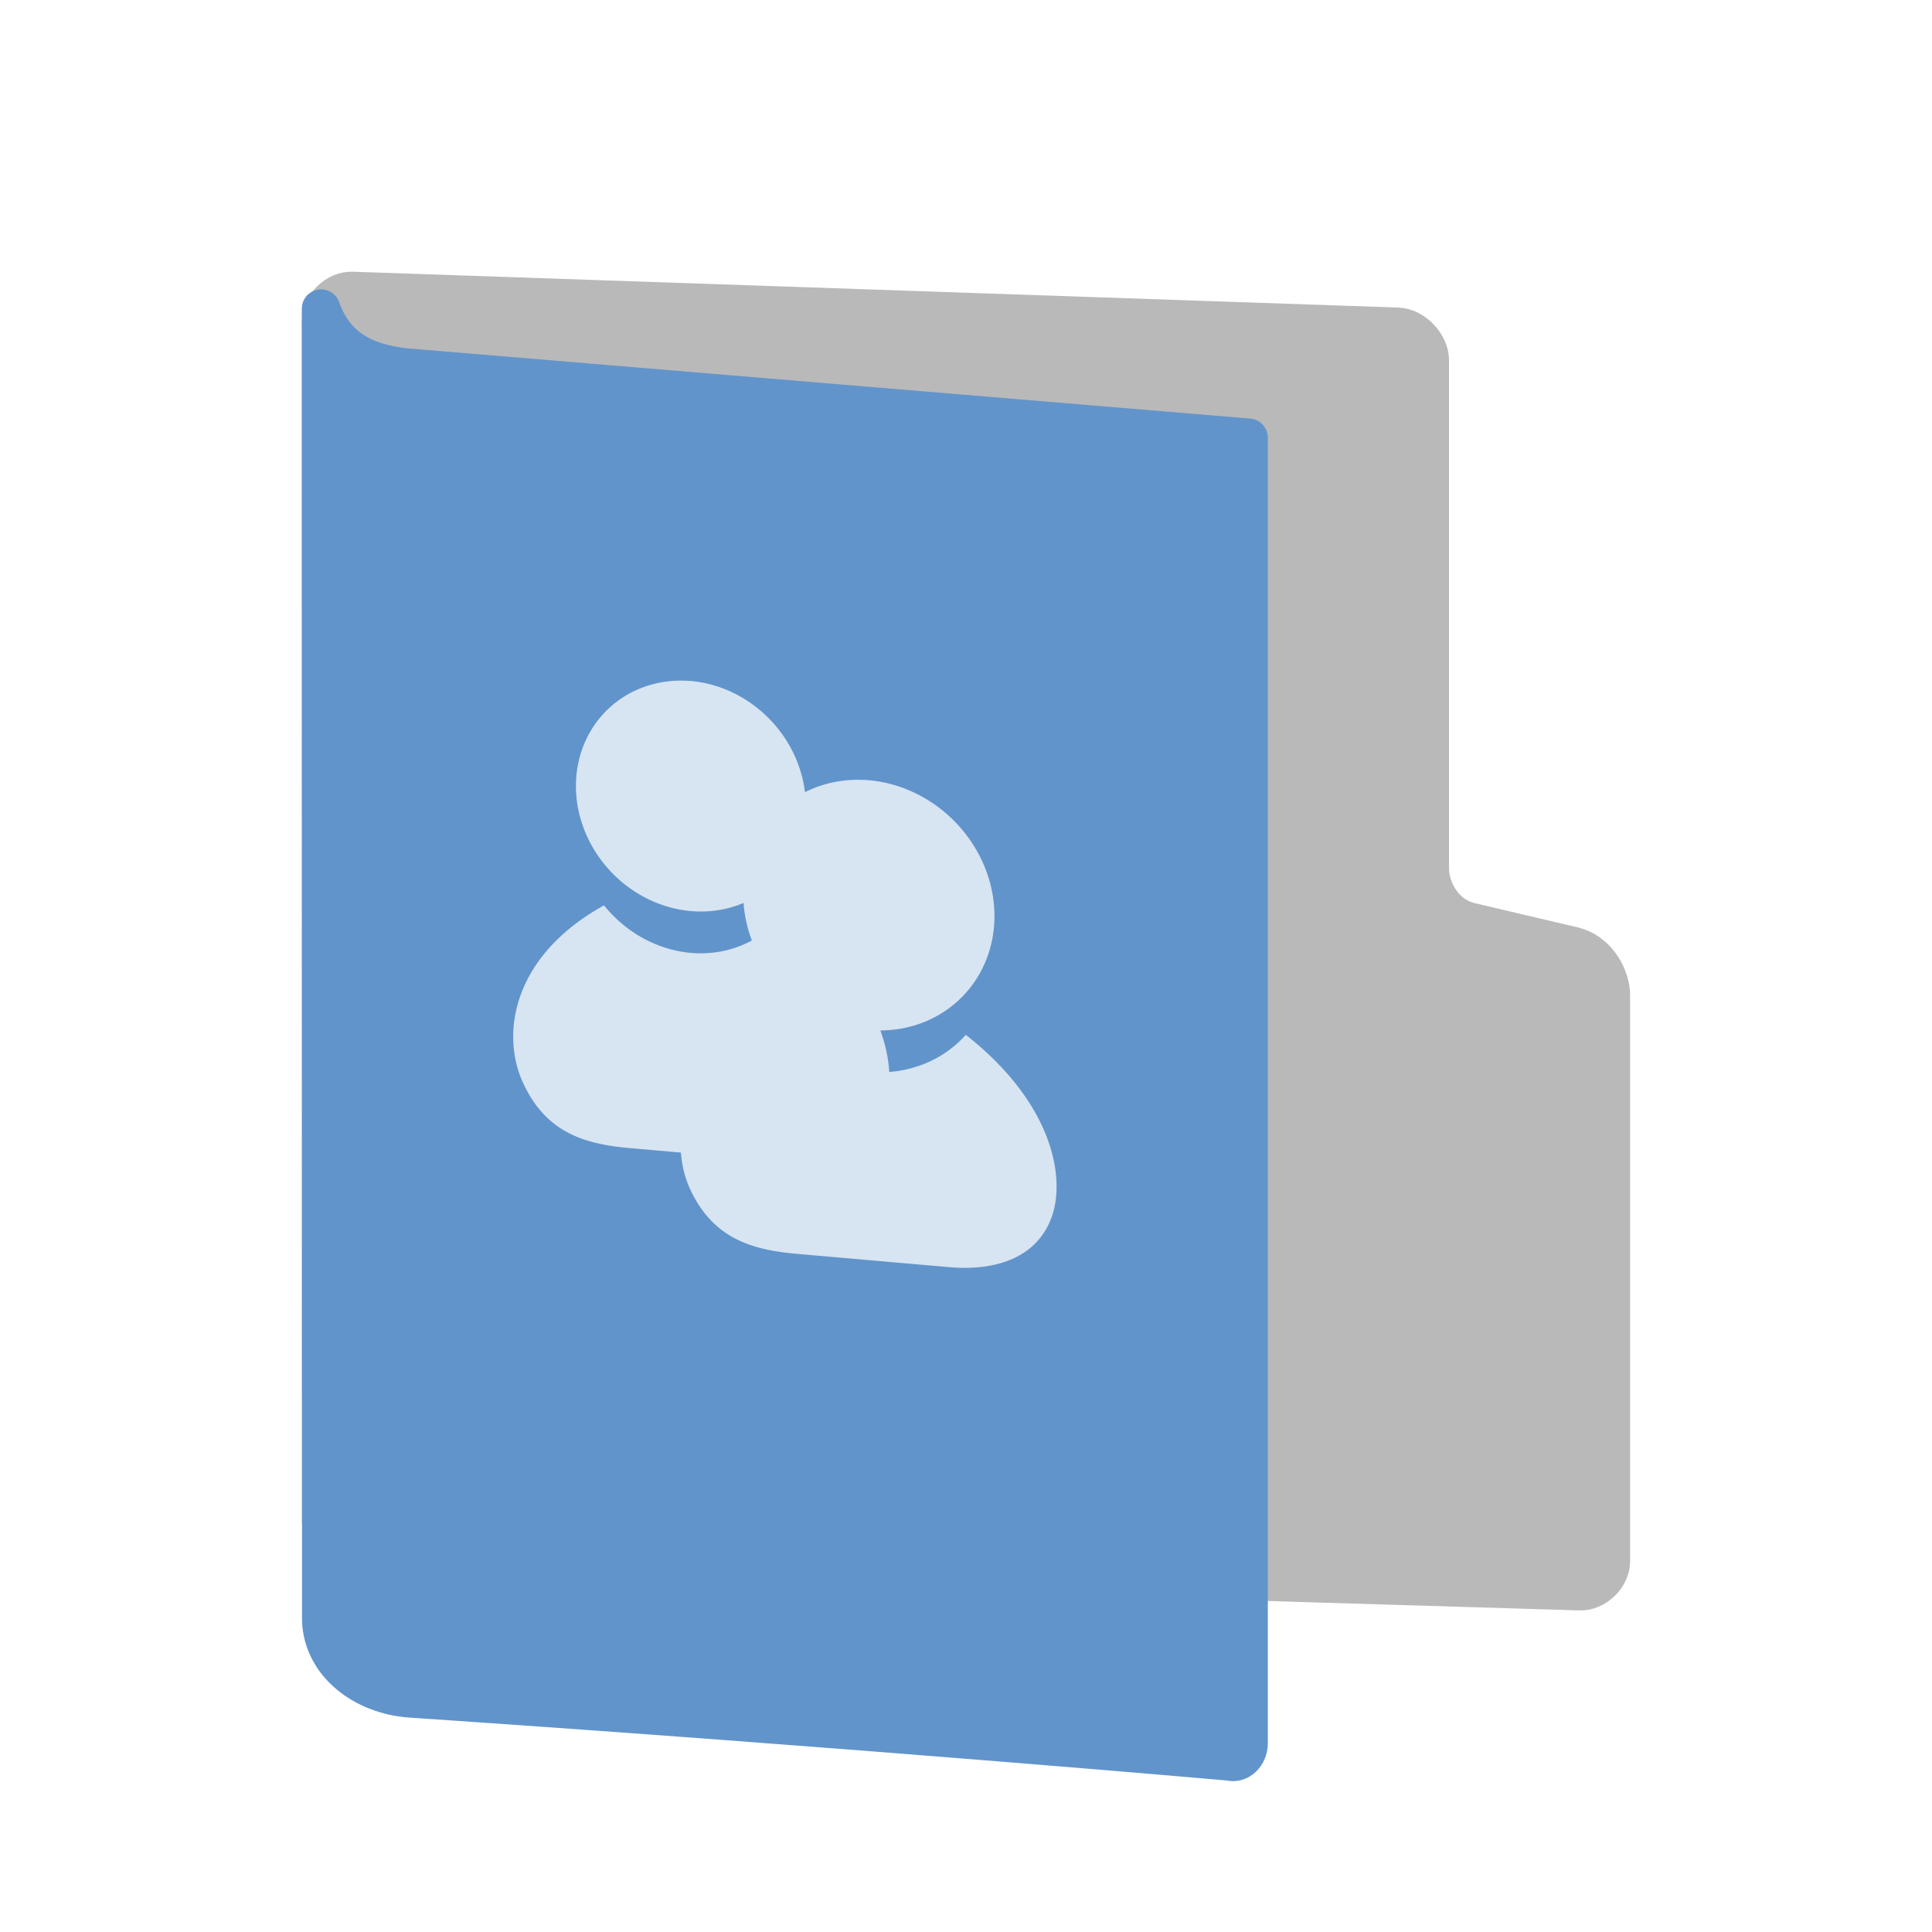 <svg width="64" height="64" version="1.1" xmlns="http://www.w3.org/2000/svg">
<defs>
<filter id="filter965" color-interpolation-filters="sRGB">
<feFlood flood-color="rgb(0,0,0)" flood-opacity=".2" result="flood"/>
<feComposite in="flood" in2="SourceGraphic" operator="in" result="composite1"/>
<feGaussianBlur in="composite1" result="blur"/>
<feOffset dx="0" dy="1" result="offset"/>
<feComposite in="SourceGraphic" in2="offset" result="fbSourceGraphic"/>
<feColorMatrix in="fbSourceGraphic" result="fbSourceGraphicAlpha" values="0 0 0 -1 0 0 0 0 -1 0 0 0 0 -1 0 0 0 0 1 0"/>
<feFlood flood-color="rgb(255,255,255)" flood-opacity=".102" in="fbSourceGraphic" result="flood"/>
<feComposite in="flood" in2="fbSourceGraphic" operator="out" result="composite1"/>
<feGaussianBlur in="composite1" result="blur"/>
<feOffset dx="0" dy="1" result="offset"/>
<feComposite in="offset" in2="fbSourceGraphic" operator="atop" result="composite2"/>
</filter>
<filter id="filter989" color-interpolation-filters="sRGB">
<feFlood flood-color="rgb(255,255,255)" flood-opacity=".102" result="flood"/>
<feComposite in="flood" in2="SourceGraphic" operator="out" result="composite1"/>
<feGaussianBlur in="composite1" result="blur"/>
<feOffset dx="0" dy="1" result="offset"/>
<feComposite in="offset" in2="SourceGraphic" operator="atop" result="fbSourceGraphic"/>
<feColorMatrix in="fbSourceGraphic" result="fbSourceGraphicAlpha" values="0 0 0 -1 0 0 0 0 -1 0 0 0 0 -1 0 0 0 0 1 0"/>
<feFlood flood-color="rgb(0,0,0)" flood-opacity=".2" in="fbSourceGraphic" result="flood"/>
<feComposite in="flood" in2="fbSourceGraphic" operator="in" result="composite1"/>
<feGaussianBlur in="composite1" result="blur"/>
<feOffset dx="0" dy="1" result="offset"/>
<feComposite in="fbSourceGraphic" in2="offset" result="composite2"/>
</filter>
</defs>
<path d="m11.68 49.486c-0.524-0.028-1.049-0.583-1.049-1.111v-39.742c0-0.528 0.524-1.029 1.049-1.001l34.64 1.188c0.524 0.028 1.049 0.583 1.049 1.111v16.836c0 0.615 0.398 1.566 1.394 1.778l3.299 0.776c0.927 0.197 1.307 1.119 1.307 1.647v18.747c0 0.528-0.524 1.029-1.049 1.001z" fill="#b9b9b9" filter="url(#filter989)" stroke="#b9b9b9" stroke-linecap="round" stroke-linejoin="round" stroke-width="1.262"/>
<path d="m10.642 51.686c0.056 1.439 1.401 2.47 2.965 2.576 14.754 0.996 27.123 2.088 27.123 2.088 0.316 0.091 0.632-0.211 0.632-0.604v-43.245l-27.937-2.328c-1.255-0.144-2.306-0.586-2.79-1.95z" color="#000000" display="block" fill="#6194cb" filter="url(#filter965)" stroke="#6194cb" stroke-linejoin="round" stroke-width="1.274"/>
<path d="m22.888 22.561a3.98 3.647 46.252 0 0-3.81 3.477 3.98 3.647 46.252 0 0 3.81 4.143 3.98 3.647 46.252 0 0 1.743-0.27 4.337 3.972 44.368 0 0 0.276 1.244 3.98 3.647 46.252 0 1-2.019 0.411 3.98 3.647 46.252 0 1-2.879-1.575c-3.039 1.682-3.418 4.255-2.694 5.854 0.752 1.661 2.025 2.054 3.543 2.187l1.698 0.149c0.032 0.434 0.136 0.842 0.3 1.199 0.751 1.633 2.023 2.023 3.541 2.155l5.058 0.442c1.433 0.125 2.852-0.25 3.372-1.63 0.478-1.269 0.101-3.761-2.833-6.067a4.337 3.972 44.368 0 1-2.537 1.23c-0.024-0.421-0.115-0.883-0.294-1.375a4.337 3.972 44.368 0 0 3.78-3.787 4.337 3.972 44.368 0 0-4.162-4.502 4.337 3.972 44.368 0 0-2.116 0.395 3.98 3.647 46.252 0 0-3.777-3.682z" color="#000000" fill="#fff" fill-rule="evenodd" opacity=".75" stroke-width="1.068"/>
</svg>

